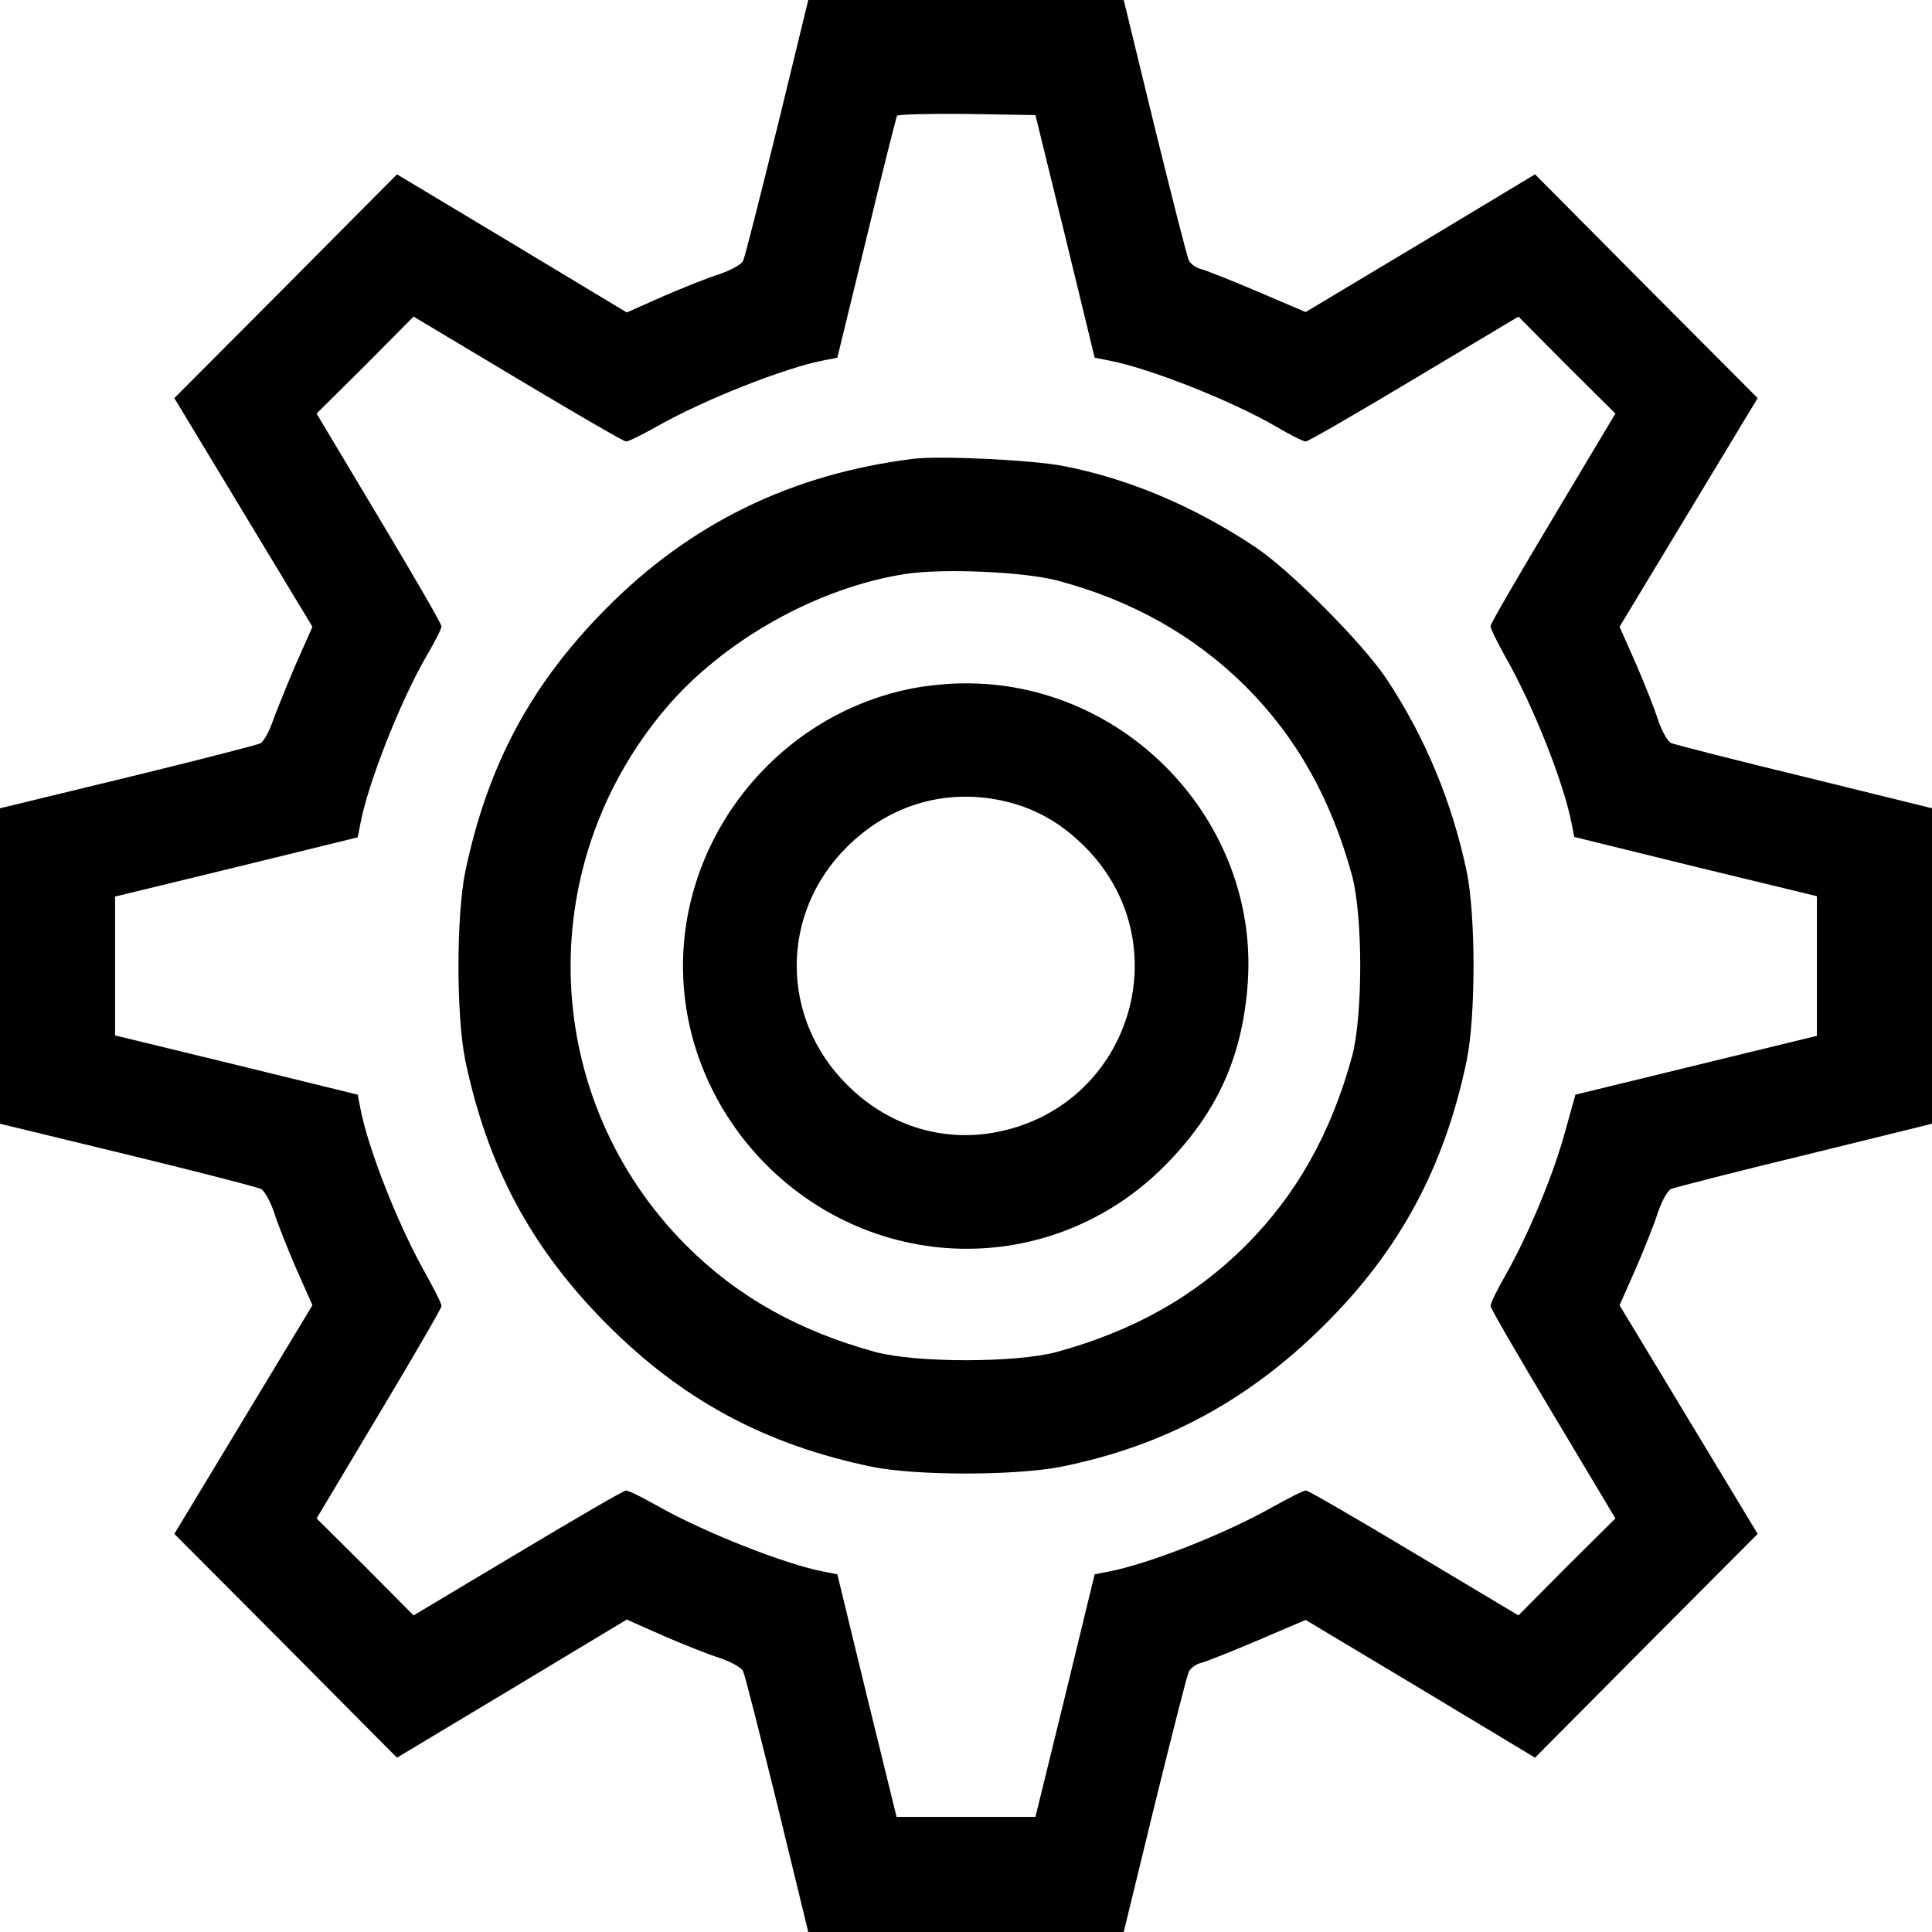 <?xml version="1.0" standalone="no"?>
<!DOCTYPE svg PUBLIC "-//W3C//DTD SVG 20010904//EN"
 "http://www.w3.org/TR/2001/REC-SVG-20010904/DTD/svg10.dtd">
<svg version="1.0" xmlns="http://www.w3.org/2000/svg"
 width="512pt" height="512pt" viewBox="0 0 512 512"
 preserveAspectRatio="xMidYMid meet">

<g transform="translate(0,512) scale(0.1,-0.1)"
fill="#000000" stroke="none">
<path d="M2060 4783 c-46 -186 -86 -345 -91 -355 -5 -9 -32 -24 -61 -34 -29
-9 -97 -36 -150 -59 l-97 -43 -304 183 -305 183 -295 -297 -295 -296 183 -303
183 -303 -43 -97 c-23 -53 -50 -121 -61 -150 -10 -30 -25 -57 -34 -62 -8 -4
-167 -45 -352 -90 l-338 -82 0 -418 0 -418 338 -82 c185 -45 344 -86 354 -91
9 -5 24 -32 34 -61 9 -29 36 -97 59 -150 l43 -97 -183 -303 -183 -303 295
-296 295 -297 305 183 304 183 97 -43 c53 -23 121 -50 150 -59 29 -10 56 -25
61 -34 5 -10 45 -169 91 -355 l82 -337 418 0 418 0 82 337 c46 186 86 345 91
354 5 9 20 20 35 23 14 4 82 31 150 60 l124 53 304 -182 304 -183 295 297 295
296 -183 303 -183 303 43 97 c23 53 50 121 59 150 10 29 25 56 34 61 10 4 169
45 355 90 l337 83 0 418 0 418 -337 83 c-186 45 -345 86 -355 90 -9 5 -24 32
-34 61 -9 29 -36 97 -59 150 l-43 97 183 303 183 303 -295 296 -295 297 -304
-183 -304 -182 -124 53 c-68 29 -136 56 -150 60 -15 3 -30 14 -35 23 -5 9 -45
168 -91 354 l-82 337 -418 0 -418 0 -82 -337z m763 -290 l78 -321 36 -7 c107
-20 325 -106 444 -175 37 -22 73 -40 79 -40 7 0 136 75 288 166 l276 165 128
-129 129 -128 -165 -276 c-91 -152 -166 -281 -166 -287 0 -7 18 -43 39 -81 75
-131 156 -337 176 -443 l7 -35 321 -79 322 -78 0 -185 0 -185 -320 -78 -320
-78 -27 -97 c-30 -112 -98 -275 -157 -379 -23 -40 -41 -77 -41 -84 0 -6 75
-135 166 -287 l165 -276 -129 -128 -128 -129 -276 165 c-152 91 -281 166 -287
166 -7 0 -46 -20 -89 -44 -128 -72 -329 -151 -435 -171 l-36 -7 -78 -321 -79
-322 -184 0 -184 0 -79 322 -78 321 -36 7 c-101 19 -317 104 -442 175 -39 22
-75 40 -82 40 -6 0 -135 -75 -287 -166 l-276 -165 -128 129 -129 128 165 276
c91 152 166 281 166 287 0 7 -20 46 -44 89 -72 128 -151 329 -171 435 l-7 36
-322 79 -321 78 0 184 0 184 321 78 322 79 7 36 c20 107 106 325 175 444 22
37 40 73 40 79 0 7 -75 136 -166 288 l-165 276 129 128 128 129 276 -165 c152
-91 281 -166 287 -166 7 0 43 18 82 40 125 71 341 156 442 175 l36 7 77 316
c42 175 79 320 81 325 2 4 86 6 186 5 l181 -3 79 -322z"/>
<path d="M2420 3904 c-322 -40 -591 -171 -815 -398 -199 -201 -313 -415 -372
-696 -24 -118 -24 -382 0 -500 59 -281 174 -496 372 -696 201 -203 421 -322
705 -381 117 -24 380 -24 502 0 270 54 494 174 694 372 202 199 322 421 381
705 24 118 24 382 0 500 -39 185 -110 356 -212 510 -63 95 -258 291 -351 352
-161 107 -335 180 -506 213 -81 16 -328 28 -398 19z m380 -322 c198 -52 365
-146 501 -281 135 -135 226 -297 282 -501 29 -109 29 -371 0 -480 -56 -204
-147 -366 -282 -501 -135 -135 -297 -226 -501 -282 -109 -29 -371 -29 -480 0
-204 56 -366 147 -501 282 -386 387 -411 1000 -57 1421 153 182 404 323 638
359 98 15 311 6 400 -17z"/>
<path d="M2405 3293 c-343 -73 -595 -384 -595 -733 0 -351 255 -662 602 -734
246 -51 499 26 677 207 138 140 205 289 218 487 27 425 -325 794 -754 789 -43
0 -109 -7 -148 -16z m247 -294 c87 -18 158 -58 223 -123 258 -259 118 -696
-244 -758 -141 -24 -281 22 -386 127 -178 177 -178 454 -1 630 111 111 258
155 408 124z"/>
</g>
</svg>
